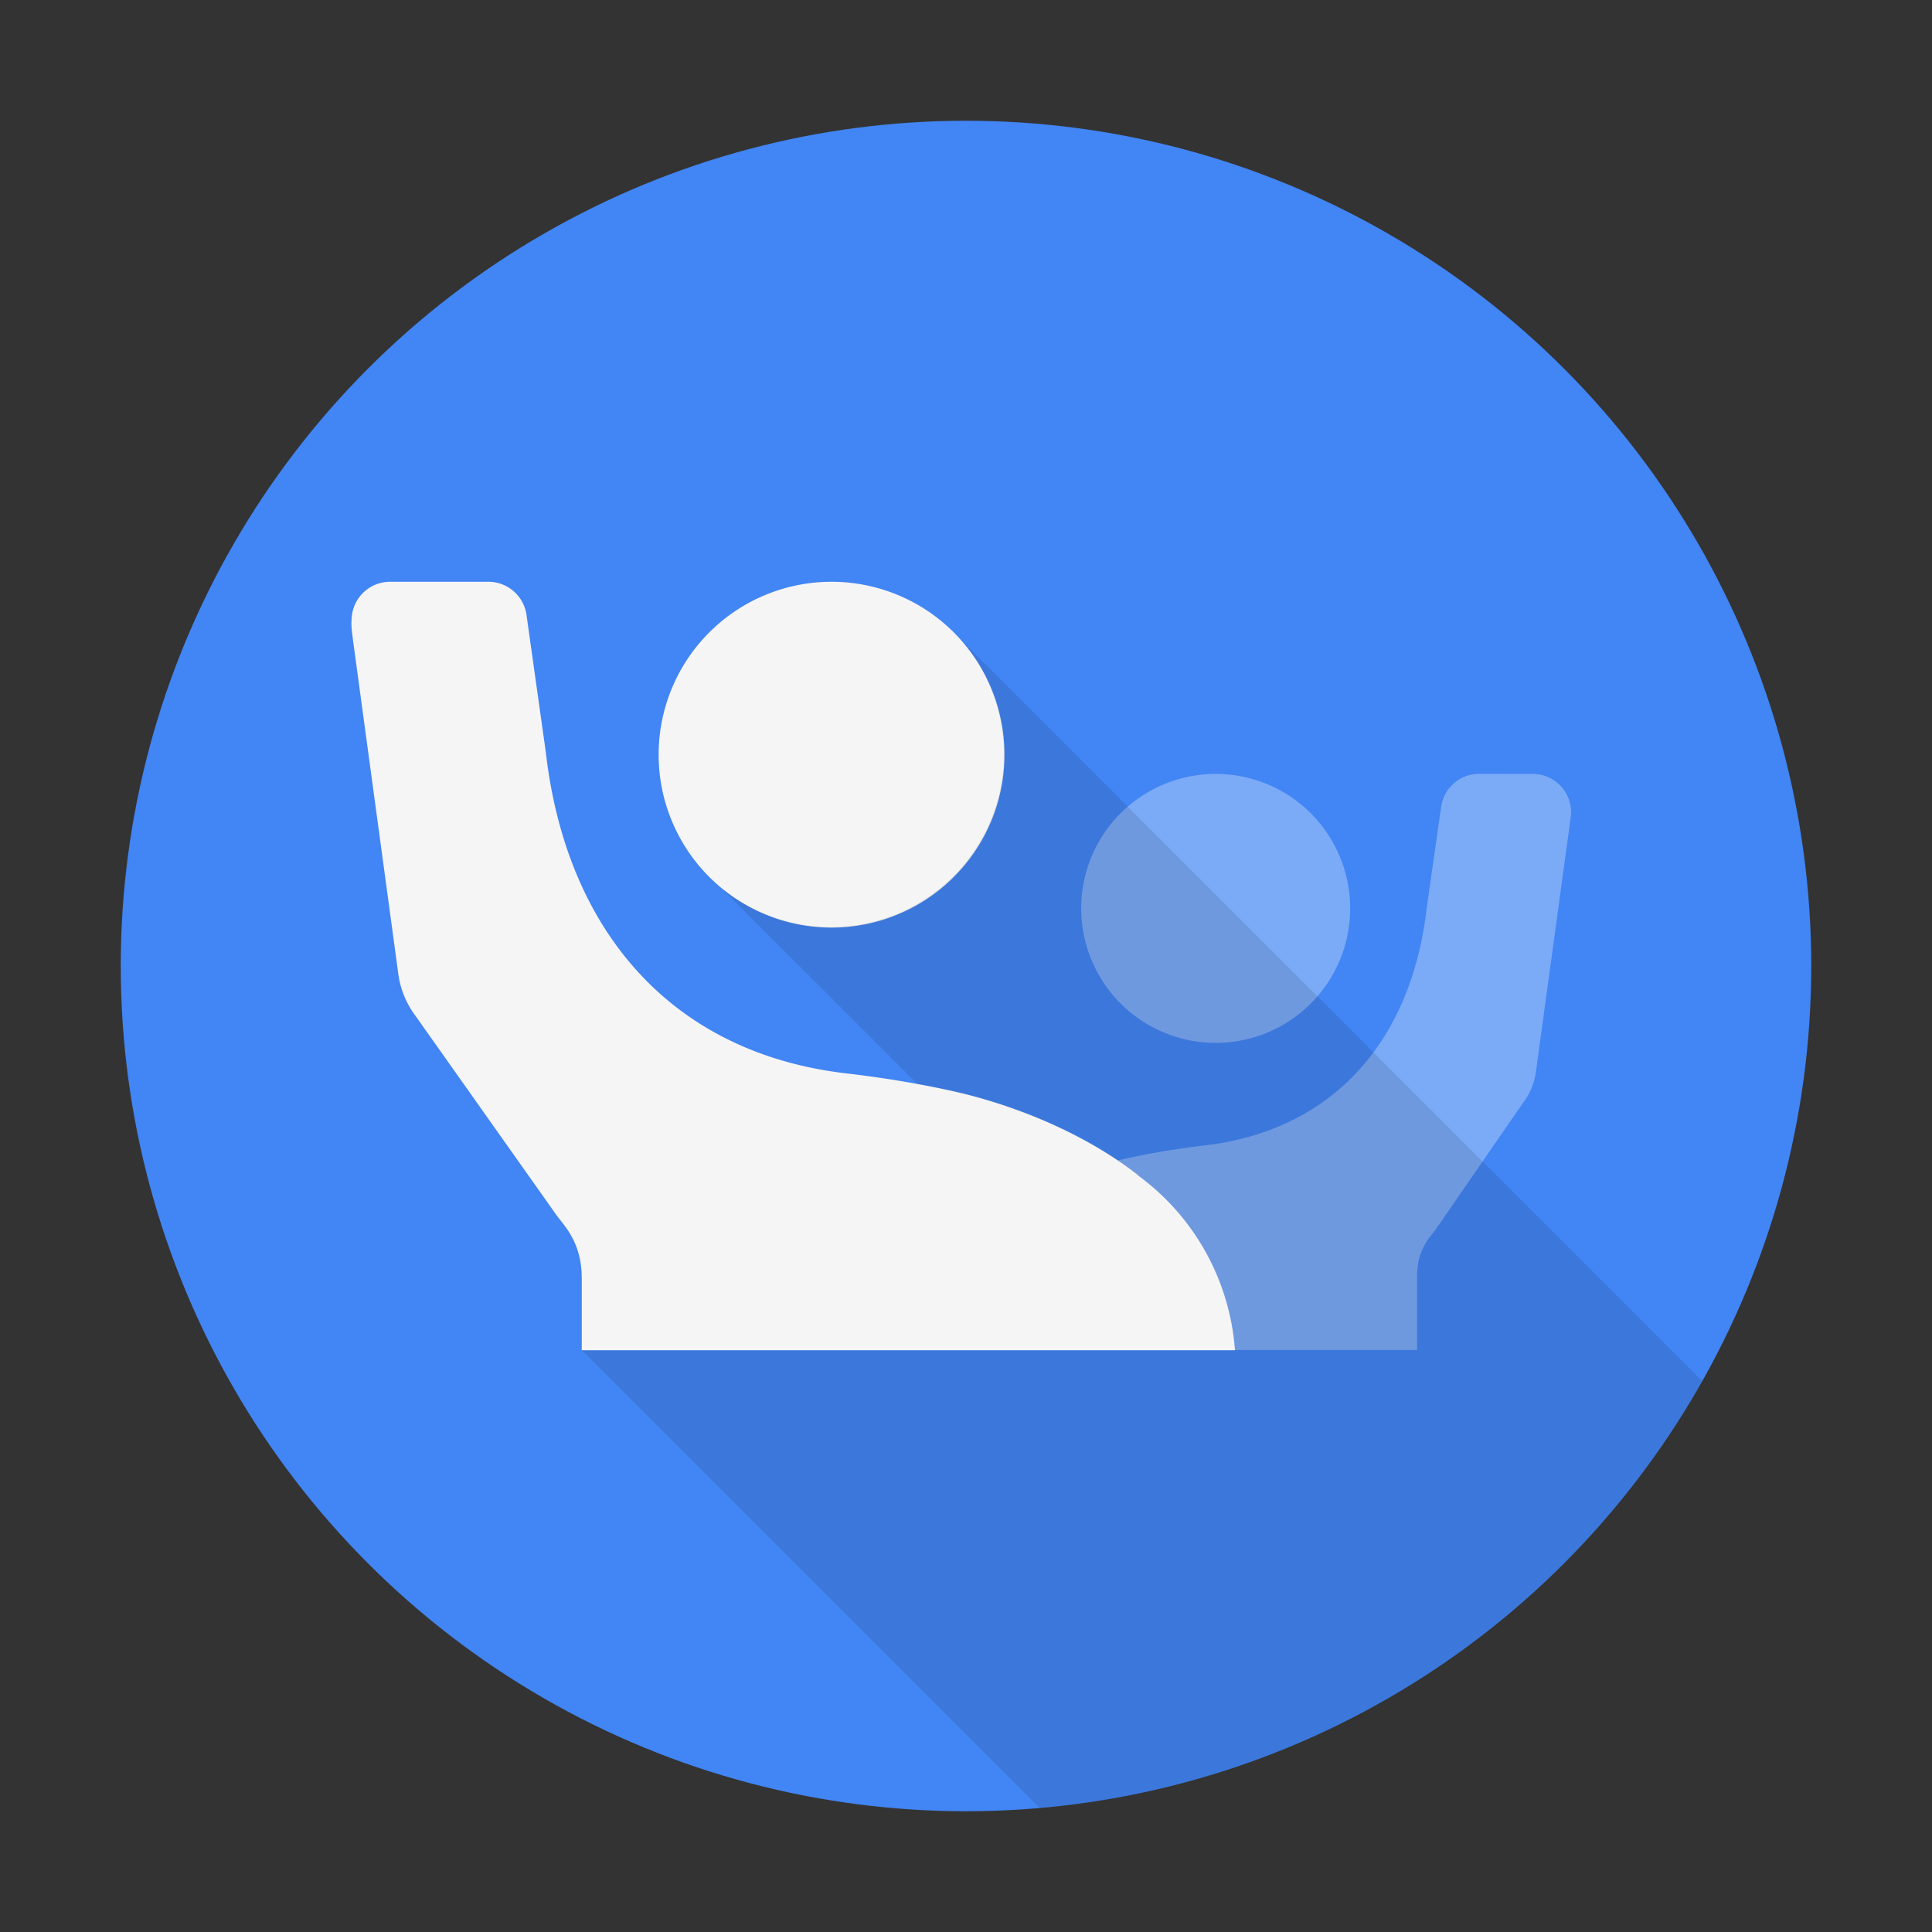 <svg viewBox="0 0 32 32" xmlns="http://www.w3.org/2000/svg"><rect x="0" y="0" width="32" height="32" fill="#333333" stroke="none"/><g fill-rule="nonzero" fill="none"><circle fill="#4285F4" cx="16" cy="16" r="14"/><path d="M15.205 22.364c.06-.88.512-1.649 1.18-2.142h-.006c.515-.407 1.228-.759 2.03-.973.337-.091.924-.204 1.536-.276 2.177-.251 3.44-1.781 3.685-3.932l.24-1.679a.636.636 0 0 1 .63-.545l.888.001c.385.002.68.34.628.722l-.576 4.212a1.09 1.09 0 0 1-.21.51l-1.455 2.107c-.105.138-.304.338-.304.768v1.223h-8.266v.004zm4.931-5.091a2.227 2.227 0 1 1 0-4.455 2.227 2.227 0 0 1 0 4.455z" fill="#7BAAF7"/><path d="M20.455 22.364H9.636v-1.189c0-.58-.27-.85-.412-1.039L6.88 16.823a1.49 1.49 0 0 1-.283-.693l-.75-5.525c-.018-.15-.036-.229-.02-.396a.637.637 0 0 1 .633-.573H8.09c.317 0 .585.234.63.546l.321 2.281c.334 2.909 2.043 4.978 4.988 5.317.829.096 1.623.25 2.08.372 1.084.292 2.048.766 2.747 1.316h-.008a3.94 3.94 0 0 1 1.607 2.896zm-6.682-7a2.864 2.864 0 1 1 0-5.728 2.864 2.864 0 0 1 0 5.728z" fill="#F5F5F5"/><path d="M28.196 22.878c-2.215 3.918-6.262 6.662-10.977 7.068l-7.583-7.582h10.819a3.94 3.94 0 0 0-1.607-2.896c-.692-.549-1.656-1.024-2.741-1.314-.231-.062-.546-.132-.91-.197l-3.271-3.27a2.864 2.864 0 0 0 3.966-4.113l12.304 12.304z" fill-opacity=".1" fill="#000"/></g></svg>
